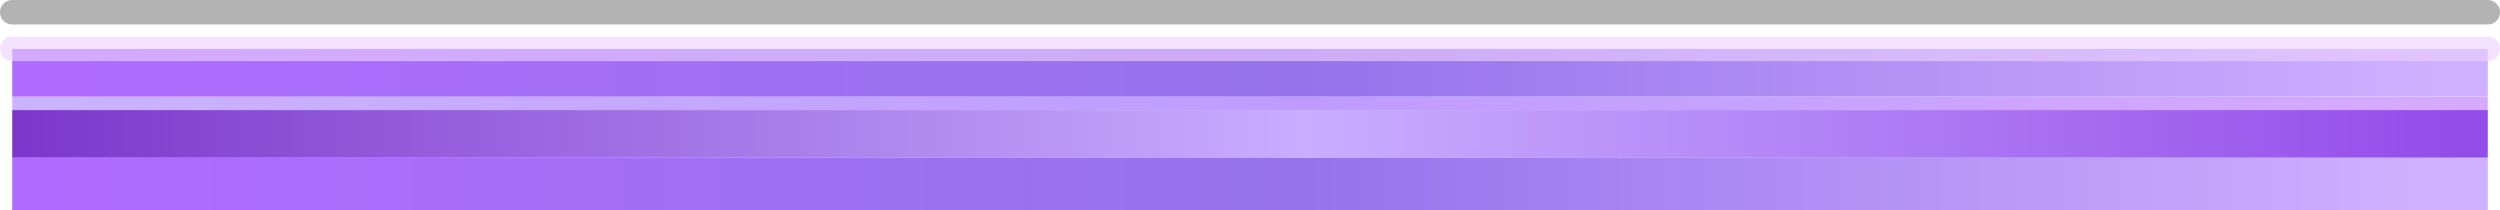 <?xml version="1.0" encoding="UTF-8" standalone="no"?>
<svg xmlns:xlink="http://www.w3.org/1999/xlink" height="8.6px" width="102.2px" xmlns="http://www.w3.org/2000/svg">
  <g transform="matrix(1.0, 0.0, 0.0, 1.0, 51.1, 5.8)">
    <path d="M50.6 -1.85 L50.6 -1.3 -50.6 -1.3 -50.6 -1.85 50.6 -1.85" fill="url(#gradient0)" fill-rule="evenodd" stroke="none"/>
    <path d="M50.6 -1.3 L50.6 0.65 -50.6 0.65 -50.6 -1.3 50.6 -1.3" fill="url(#gradient1)" fill-rule="evenodd" stroke="none"/>
    <path d="M50.6 -3.8 L50.6 -1.85 -50.6 -1.85 -50.6 -3.8 50.6 -3.8" fill="url(#gradient2)" fill-rule="evenodd" stroke="none"/>
    <path d="M50.6 0.65 L50.6 2.8 -50.6 2.8 -50.6 0.65 50.6 0.65" fill="url(#gradient3)" fill-rule="evenodd" stroke="none"/>
    <path d="M-50.6 -5.3 L50.6 -5.3" fill="none" stroke="#000000" stroke-linecap="round" stroke-linejoin="round" stroke-opacity="0.298" stroke-width="1.0"/>
    <path d="M-50.6 -3.8 L50.6 -3.8" fill="none" stroke="#ead0ff" stroke-linecap="round" stroke-linejoin="round" stroke-opacity="0.627" stroke-width="1.0"/>
  </g>
  <defs>
    <linearGradient gradientTransform="matrix(-0.06, 0.0, 0.0, -0.004, -0.65, -0.5)" gradientUnits="userSpaceOnUse" id="gradient0" spreadMethod="pad" x1="-819.2" x2="819.2">
      <stop offset="0.0" stop-color="#d6aaff"/>
      <stop offset="0.471" stop-color="#be9cff"/>
      <stop offset="1.0" stop-color="#cab4ff"/>
    </linearGradient>
    <linearGradient gradientTransform="matrix(-0.061, 0.0, 0.0, -0.001, -0.55, -0.3)" gradientUnits="userSpaceOnUse" id="gradient1" spreadMethod="pad" x1="-819.2" x2="819.2">
      <stop offset="0.0" stop-color="#944ce9"/>
      <stop offset="0.471" stop-color="#c9adff"/>
      <stop offset="1.0" stop-color="#7b37cb"/>
    </linearGradient>
    <linearGradient gradientTransform="matrix(-0.061, 0.0, 0.0, -0.001, -0.55, -2.8)" gradientUnits="userSpaceOnUse" id="gradient2" spreadMethod="pad" x1="-819.2" x2="819.2">
      <stop offset="0.0" stop-color="#d0b1ff"/>
      <stop offset="0.471" stop-color="#9672ec"/>
      <stop offset="1.0" stop-color="#af6bff"/>
    </linearGradient>
    <linearGradient gradientTransform="matrix(-0.06, 0.0, 0.0, -0.004, -0.65, -0.5)" gradientUnits="userSpaceOnUse" id="gradient3" spreadMethod="pad" x1="-819.2" x2="819.2">
      <stop offset="0.0" stop-color="#d0b1ff"/>
      <stop offset="0.471" stop-color="#9672ec"/>
      <stop offset="1.0" stop-color="#af6bff"/>
    </linearGradient>
  </defs>
</svg>
